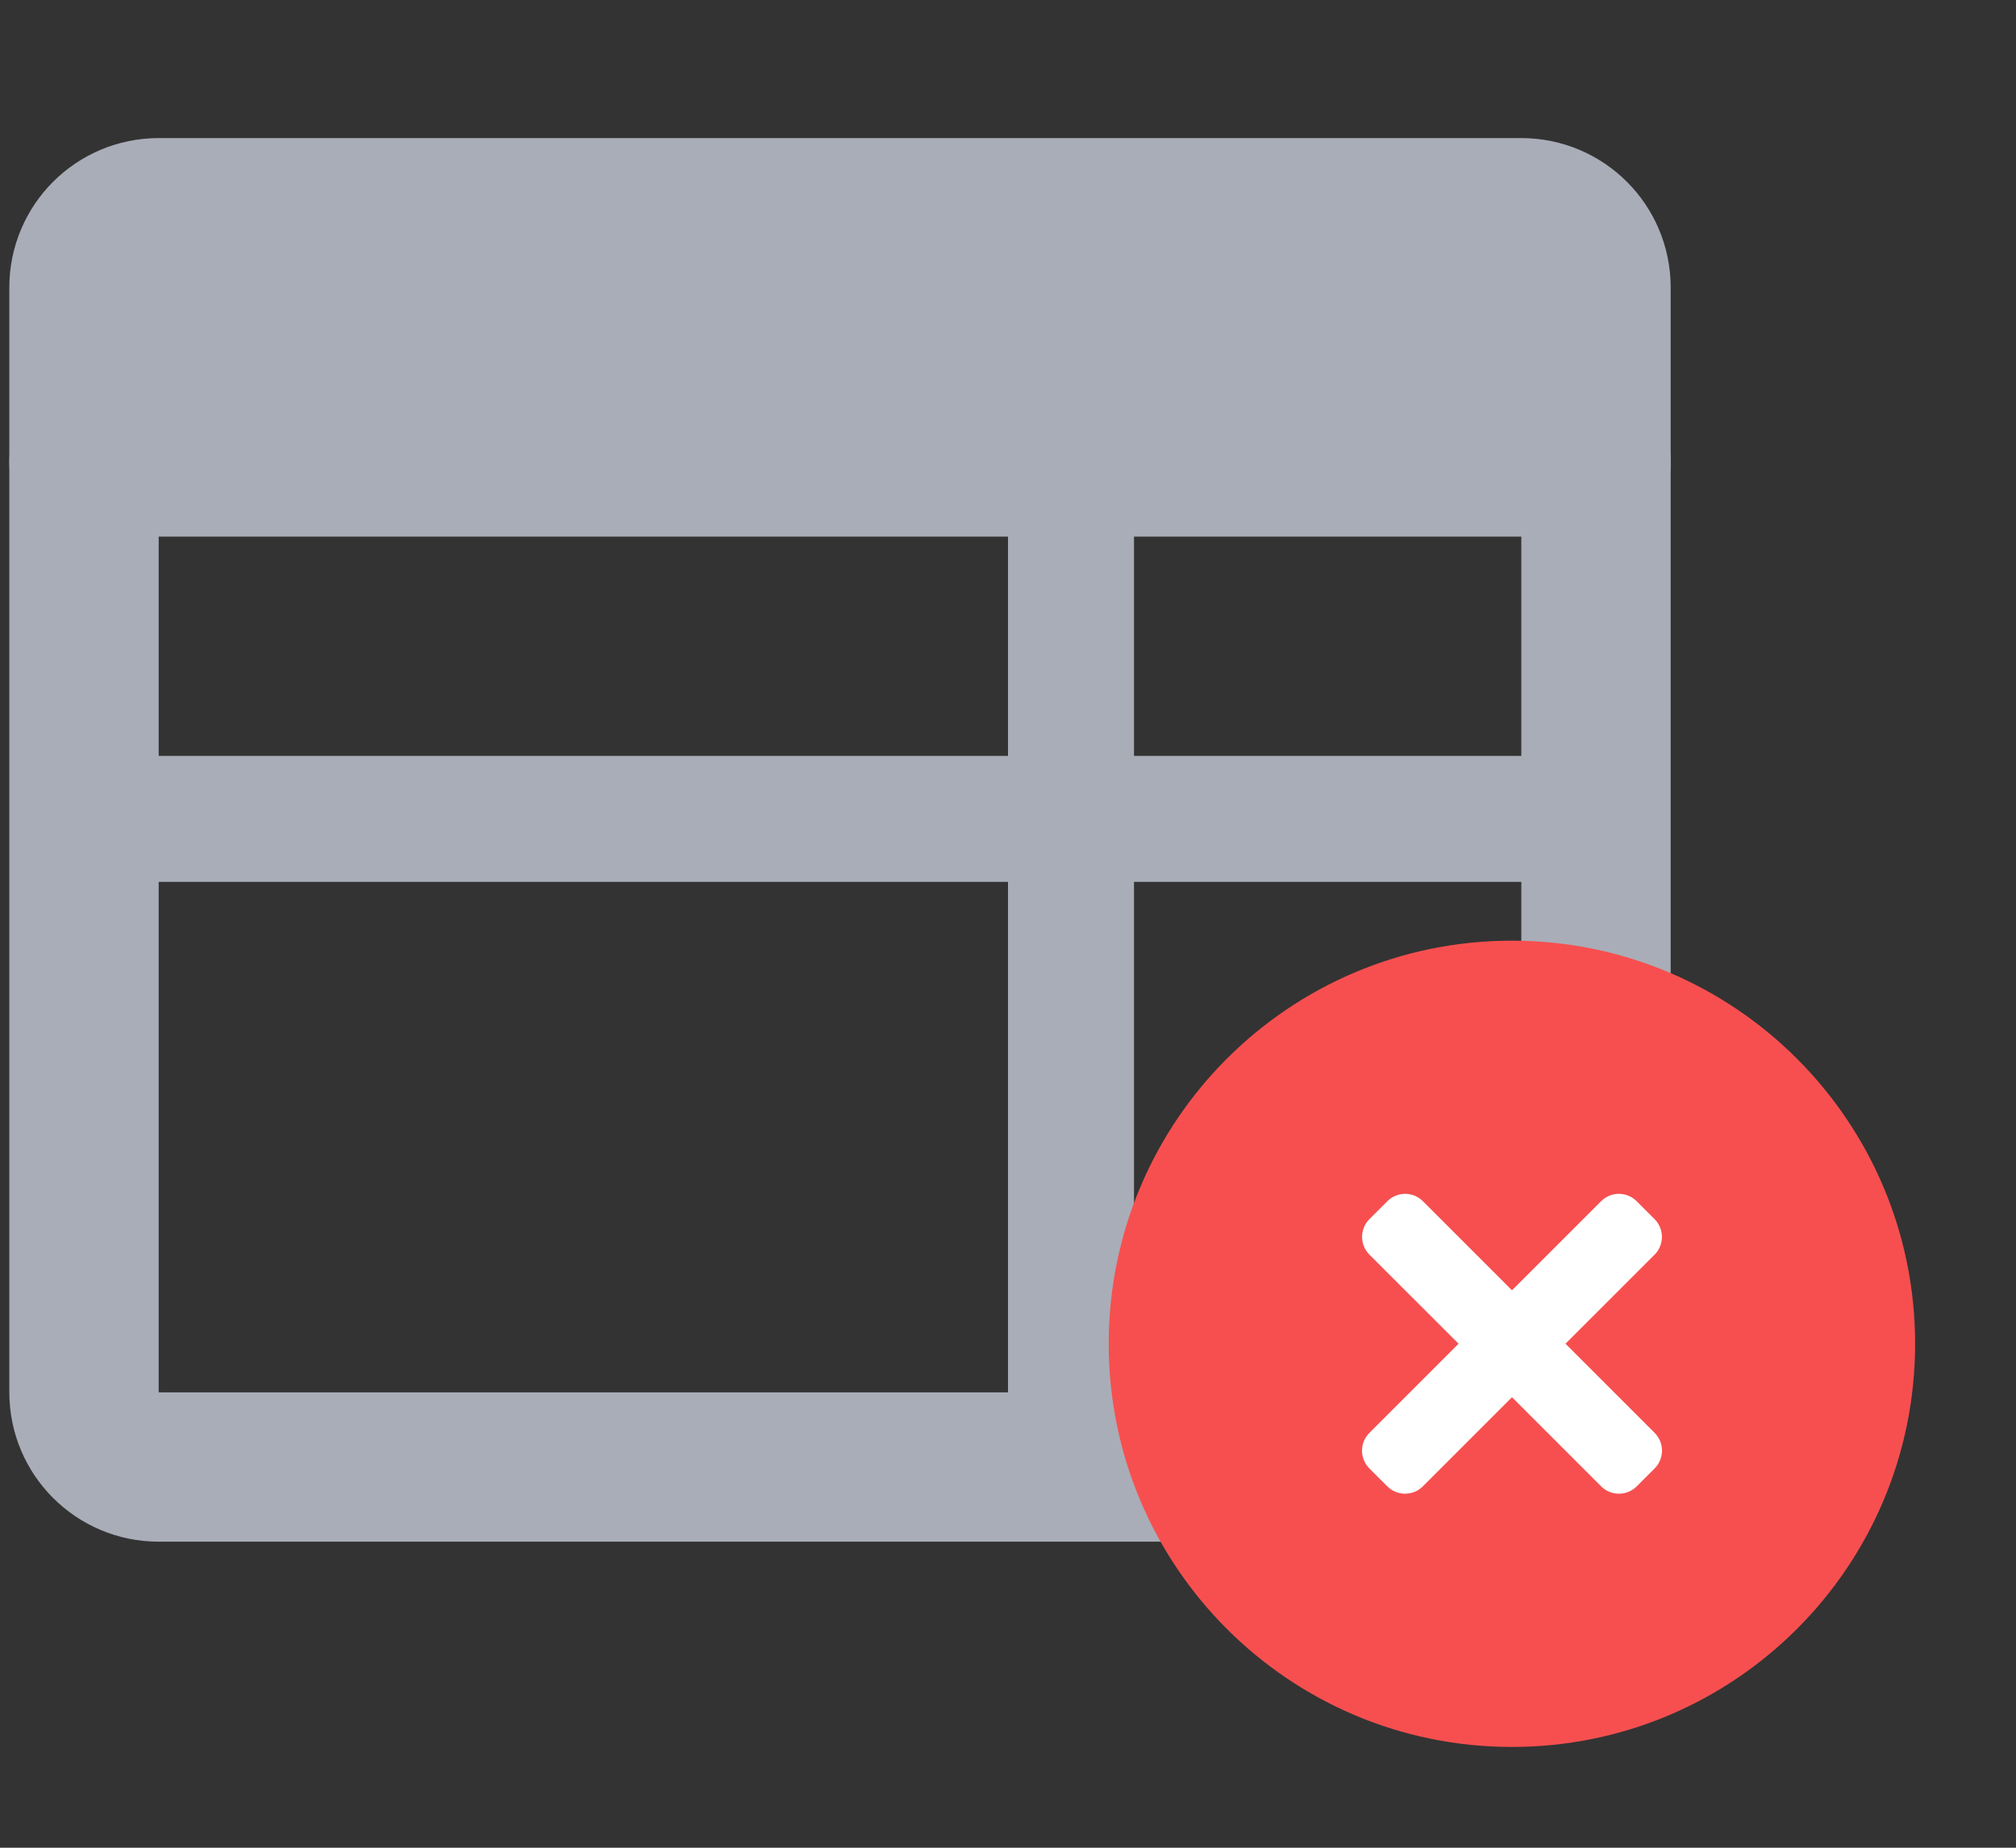 <svg width="24" height="22" viewBox="0 0 24 22" fill="none" xmlns="http://www.w3.org/2000/svg">
<rect x="0" y="0" width="24" height="22" fill="#333333" stroke="none"/>
<path d="M19 5.5V16.578C19 17.069 18.602 17.467 18.111 17.467H1.889C1.398 17.467 1 17.069 1 16.578V5.5" stroke="#A9ADB7" stroke-width="1.778" stroke-linecap="round" stroke-linejoin="round"/>
<path d="M1 3.422C1 2.931 1.398 2.533 1.889 2.533H18.111C18.602 2.533 19 2.931 19 3.422V5.5H1V3.422Z" fill="#A9ADB7" stroke="#A9ADB7" stroke-width="1.778" stroke-linejoin="round"/>
<path d="M1.5 9H19V10.5H1.5V9Z" fill="#A9ADB7"/>
<path d="M12 17.5L12 2L13.5 2L13.5 17.5L12 17.5Z" fill="#A9ADB7"/>
<path d="M17.999 20.8C20.65 20.8 22.799 18.651 22.799 16C22.799 13.349 20.65 11.2 17.999 11.2C15.348 11.2 13.199 13.349 13.199 16C13.199 18.651 15.348 20.8 17.999 20.8Z" fill="#F74F4F"/>
<path fill-rule="evenodd" clip-rule="evenodd" d="M16.515 17.697C16.632 17.814 16.822 17.814 16.939 17.697L18 16.636L19.061 17.697C19.178 17.814 19.368 17.814 19.485 17.697L19.698 17.484C19.815 17.367 19.815 17.177 19.698 17.06L18.637 15.999L19.697 14.939C19.814 14.822 19.814 14.632 19.697 14.515L19.485 14.303C19.367 14.185 19.177 14.185 19.06 14.303L18 15.363L16.94 14.303C16.823 14.185 16.633 14.185 16.515 14.303L16.303 14.515C16.186 14.632 16.186 14.822 16.303 14.939L17.364 15.999L16.303 17.06C16.185 17.177 16.185 17.367 16.303 17.485L16.515 17.697Z" fill="white"/>
</svg>
